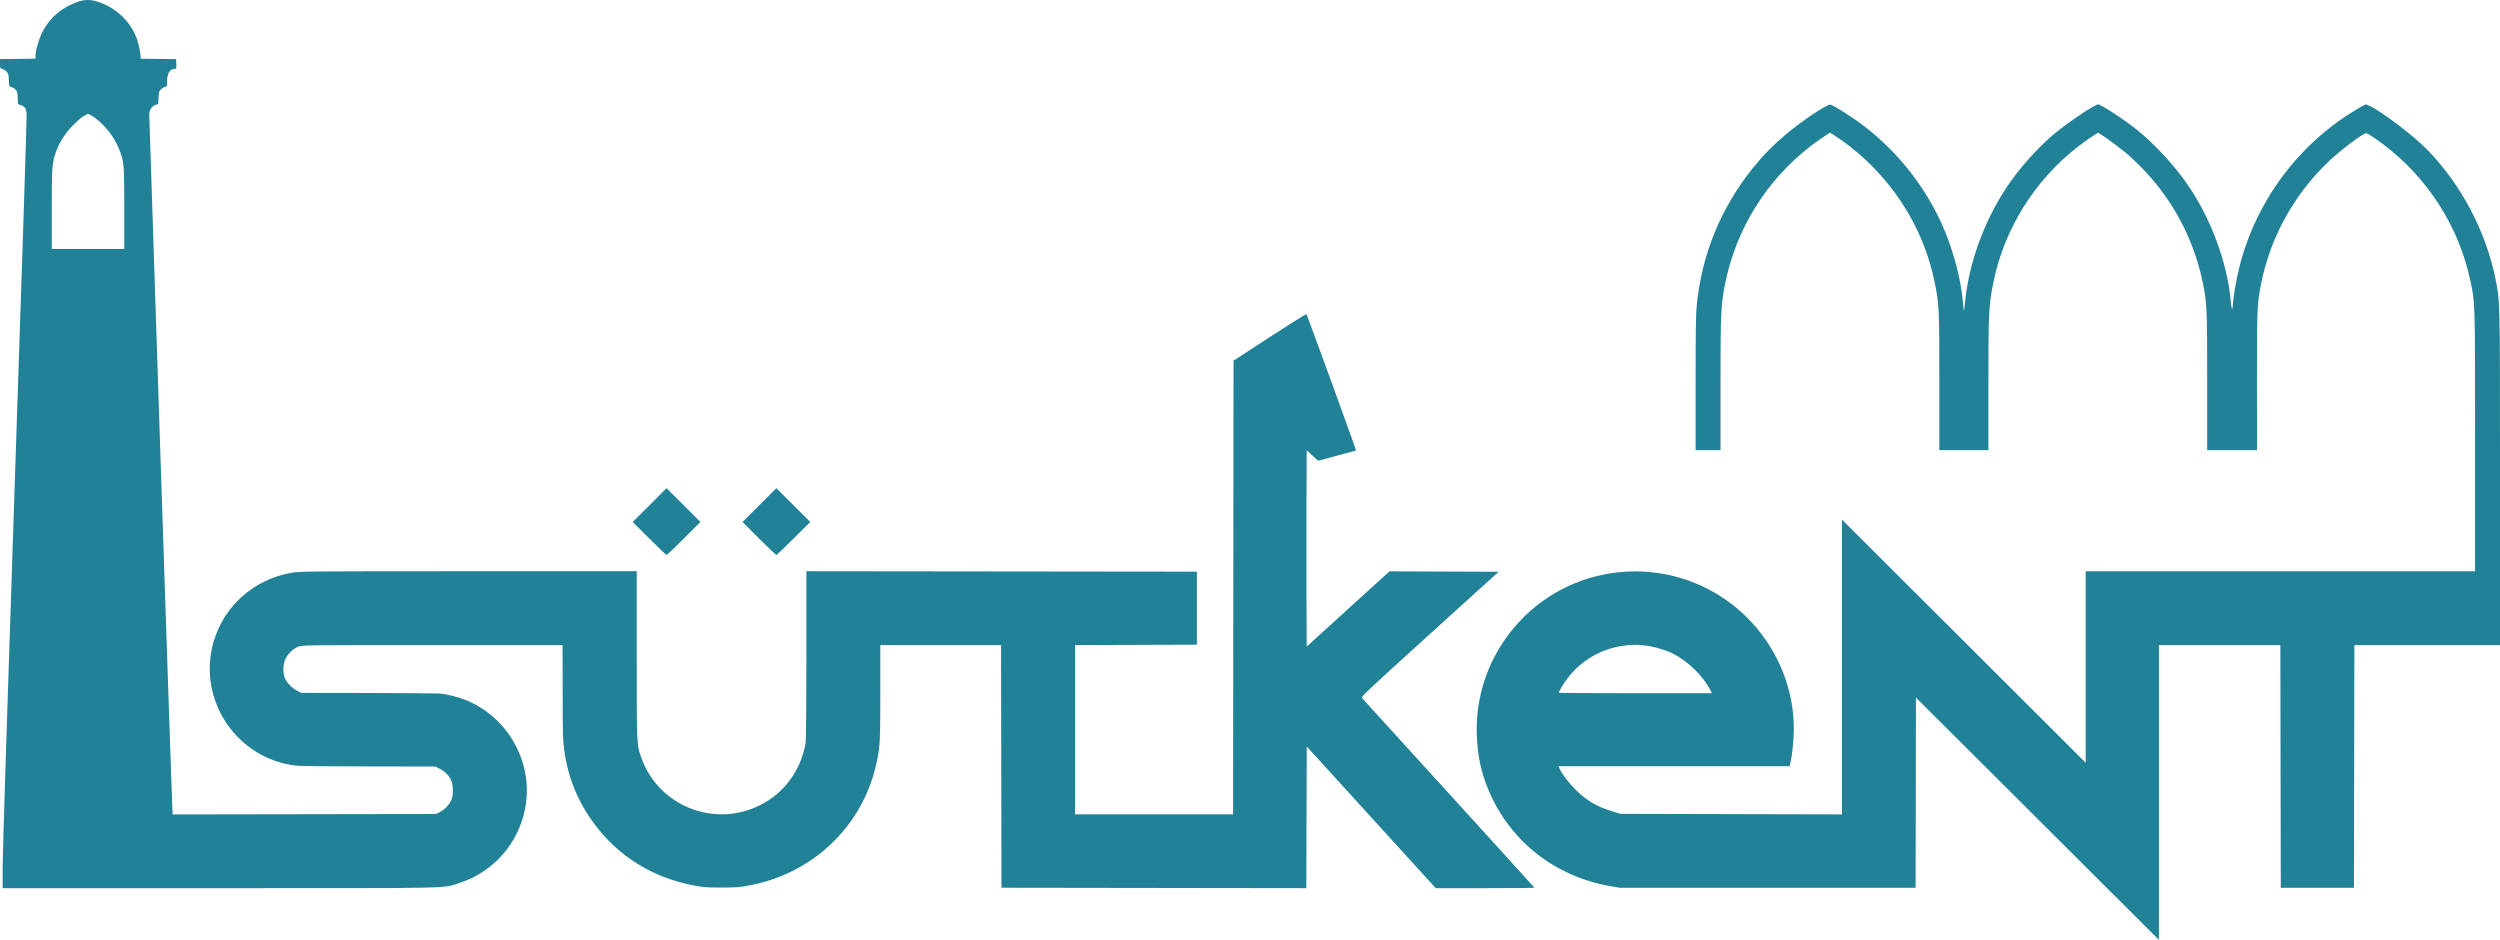 <svg width="133" height="50" viewBox="0 0 133 50" fill="none" xmlns="http://www.w3.org/2000/svg">
<path fill-rule="evenodd" clip-rule="evenodd" d="M0.788 25.626C0.413 36.829 0.142 45.348 0.142 46.046V47.251H11.646C24.414 47.251 23.532 47.272 24.437 46.975C26.088 46.436 27.324 45.165 27.82 43.495C28.56 41.01 27.269 38.297 24.857 37.275C24.421 37.092 23.765 36.924 23.363 36.895C23.203 36.883 21.492 36.873 19.555 36.867L16.034 36.861L15.823 36.757C15.559 36.625 15.282 36.349 15.168 36.103C15.035 35.806 15.047 35.321 15.195 35.036C15.345 34.745 15.609 34.502 15.874 34.403C16.094 34.32 16.205 34.32 23.014 34.32H29.928L29.934 36.805C29.934 38.988 29.946 39.368 30.012 39.874C30.199 41.316 30.734 42.641 31.596 43.801C32.881 45.549 34.724 46.694 36.91 47.107C37.428 47.206 37.59 47.218 38.384 47.218C39.172 47.218 39.338 47.206 39.852 47.107C43.566 46.409 46.297 43.522 46.766 39.814C46.82 39.392 46.832 38.831 46.832 36.805V34.32H53.256L53.279 47.228L69.496 47.251L69.519 39.715L76.383 47.251H79.008C80.455 47.251 81.634 47.239 81.634 47.23C81.634 47.218 79.587 44.964 77.087 42.22C74.588 39.477 72.507 37.193 72.468 37.145C72.396 37.067 72.486 36.986 76.059 33.74L79.729 30.418L73.924 30.395L72.092 32.056C71.082 32.97 70.177 33.794 70.074 33.893C69.975 33.986 69.803 34.142 69.704 34.229L69.517 34.4L69.505 31.798C69.5 30.374 69.5 28.024 69.505 26.579L69.517 23.956L69.821 24.237L70.124 24.513L71.129 24.243C71.676 24.099 72.133 23.973 72.139 23.968C72.161 23.95 69.54 16.752 69.502 16.713C69.484 16.696 68.608 17.247 67.549 17.934L65.624 19.187L65.601 43.324H57.192V34.32L63.675 34.297V30.413L42.9 30.389V34.822C42.9 37.413 42.883 39.355 42.861 39.502C42.629 40.949 41.73 42.191 40.434 42.835C38.001 44.056 35.053 42.889 34.127 40.338C33.868 39.618 33.874 39.7 33.874 34.822V30.389H24.914C16.246 30.389 15.942 30.395 15.5 30.473C13.509 30.82 11.913 32.238 11.362 34.147C10.55 36.959 12.246 39.894 15.092 40.616C15.317 40.67 15.681 40.732 15.898 40.742C16.113 40.759 17.834 40.769 19.726 40.775L23.164 40.781L23.407 40.907C23.66 41.033 23.876 41.248 23.997 41.5C24.114 41.731 24.124 42.298 24.018 42.546C23.907 42.804 23.67 43.058 23.411 43.194L23.201 43.305L9.186 43.328L9.164 42.905C9.137 42.455 7.94 6.415 7.94 6.097C7.94 5.855 8.072 5.647 8.271 5.581L8.415 5.536L8.436 5.195C8.454 4.871 8.464 4.844 8.59 4.733C8.668 4.667 8.761 4.613 8.81 4.613C8.882 4.613 8.888 4.586 8.888 4.322C8.888 3.909 9.042 3.662 9.297 3.662C9.384 3.662 9.39 3.651 9.38 3.404L9.369 3.146L7.481 3.123V3.012C7.481 2.814 7.364 2.287 7.27 2.029C6.93 1.148 6.213 0.455 5.314 0.131C4.884 -0.028 4.547 -0.039 4.183 0.081C3.299 0.378 2.632 0.944 2.24 1.736C2.058 2.104 1.888 2.698 1.888 2.989V3.121L0 3.144V3.393C0 3.629 0.006 3.641 0.127 3.668C0.199 3.689 0.298 3.752 0.352 3.812C0.44 3.905 0.457 3.965 0.469 4.262C0.487 4.597 0.487 4.603 0.596 4.625C0.656 4.642 0.755 4.696 0.816 4.757C0.915 4.855 0.932 4.906 0.942 5.203L0.954 5.538L1.086 5.583C1.335 5.666 1.405 5.781 1.417 6.111C1.429 6.274 1.143 15.057 0.788 25.626ZM36.385 28.645L37.263 27.77L36.364 26.868L35.458 25.972L34.559 26.874L33.66 27.77L34.544 28.651C35.024 29.13 35.443 29.526 35.464 29.526C35.486 29.526 35.898 29.13 36.385 28.645ZM42.223 28.645L43.106 27.77L41.302 25.972L40.403 26.874L39.503 27.77L40.381 28.651C40.866 29.13 41.281 29.526 41.302 29.526C41.323 29.526 41.742 29.13 42.223 28.645ZM79.203 42.065C80.34 44.748 82.695 46.607 85.627 47.136L86.168 47.23H101.91L101.921 42.17L101.927 37.11L114.854 50V34.322H121.315L121.338 47.23H125.229L125.253 34.322H133V25.461C133 15.743 133.006 16.058 132.751 14.799C132.243 12.29 130.913 9.789 129.13 7.964C128.396 7.211 126.68 5.913 126.045 5.626L125.862 5.548L125.63 5.668C125.504 5.734 125.146 5.954 124.836 6.157C121.807 8.154 119.666 11.349 118.977 14.923C118.899 15.307 118.823 15.803 118.806 16.017C118.794 16.232 118.767 16.43 118.751 16.457C118.734 16.49 118.701 16.275 118.673 15.984C118.49 13.988 117.636 11.667 116.421 9.88C115.726 8.852 114.623 7.653 113.651 6.877C113.17 6.493 112.328 5.921 111.925 5.699L111.621 5.54L111.362 5.672C110.944 5.891 109.889 6.623 109.314 7.096C108.421 7.834 107.372 9.015 106.722 10.01C105.53 11.83 104.746 14.003 104.541 16.071C104.52 16.32 104.491 16.527 104.481 16.539C104.475 16.545 104.448 16.308 104.421 16.011C104.316 14.878 103.973 13.541 103.482 12.333C102.472 9.863 100.674 7.669 98.451 6.196C98.141 5.992 97.783 5.767 97.651 5.696C97.524 5.624 97.392 5.564 97.365 5.564C97.16 5.564 95.875 6.427 95.052 7.114C94.33 7.719 93.8 8.258 93.242 8.951C91.542 11.073 90.532 13.543 90.267 16.238C90.217 16.777 90.207 17.548 90.207 20.423V23.948H91.531V20.468C91.531 16.651 91.548 16.238 91.774 15.105C92.354 12.185 93.975 9.578 96.36 7.746C96.609 7.554 96.94 7.323 97.088 7.23L97.359 7.054L97.612 7.219C98.069 7.504 98.749 8.033 99.223 8.478C101.133 10.259 102.408 12.503 102.92 15C103.163 16.172 103.173 16.409 103.173 20.357V23.948H105.783V20.506C105.783 16.729 105.801 16.298 106.027 15.128C106.583 12.247 108.217 9.601 110.568 7.787C110.817 7.595 111.152 7.352 111.319 7.248L111.611 7.061L111.794 7.166C112.005 7.286 113.03 8.062 113.217 8.233C113.801 8.773 114.023 8.992 114.403 9.426C115.777 10.988 116.737 12.901 117.173 14.963C117.41 16.091 117.422 16.36 117.422 20.336V23.948H120.075L120.069 20.34C120.069 16.467 120.075 16.232 120.279 15.154C120.754 12.678 122.018 10.369 123.882 8.592C124.529 7.981 125.702 7.09 125.874 7.09C125.957 7.09 126.298 7.31 126.824 7.705C129.175 9.492 130.808 12.055 131.425 14.938C131.678 16.12 131.674 15.951 131.674 23.502V30.393H110.959V40.579L97.991 27.642V43.326L86.207 43.297L85.792 43.171C84.953 42.913 84.436 42.61 83.834 42.026C83.482 41.679 83.083 41.163 82.974 40.905L82.913 40.761H95.208L95.258 40.542C95.352 40.14 95.43 39.337 95.43 38.738C95.43 36.351 94.32 33.992 92.467 32.413C89.983 30.296 86.491 29.802 83.507 31.148C80.385 32.562 78.415 35.756 78.569 39.166C78.611 40.249 78.81 41.145 79.203 42.065ZM86.987 36.879C84.741 36.879 82.909 36.867 82.921 36.852C83.131 36.39 83.561 35.818 83.974 35.455C84.729 34.784 85.646 34.4 86.639 34.322C86.855 34.304 87.081 34.295 87.135 34.304C87.196 34.31 87.373 34.326 87.532 34.343C87.914 34.376 88.615 34.58 88.979 34.76C89.79 35.168 90.6 35.954 90.988 36.706L91.075 36.877H86.987V36.879ZM4.68 13.246H2.754V11.124C2.754 8.813 2.772 8.66 2.992 8.039C3.175 7.544 3.473 7.083 3.87 6.681C4.068 6.477 4.321 6.258 4.432 6.186C4.549 6.115 4.658 6.06 4.681 6.06C4.765 6.066 4.979 6.204 5.228 6.408C5.736 6.836 6.161 7.442 6.387 8.057C6.597 8.635 6.612 8.842 6.612 11.132V13.248H4.68V13.246Z" fill="#208197"/>
</svg>
